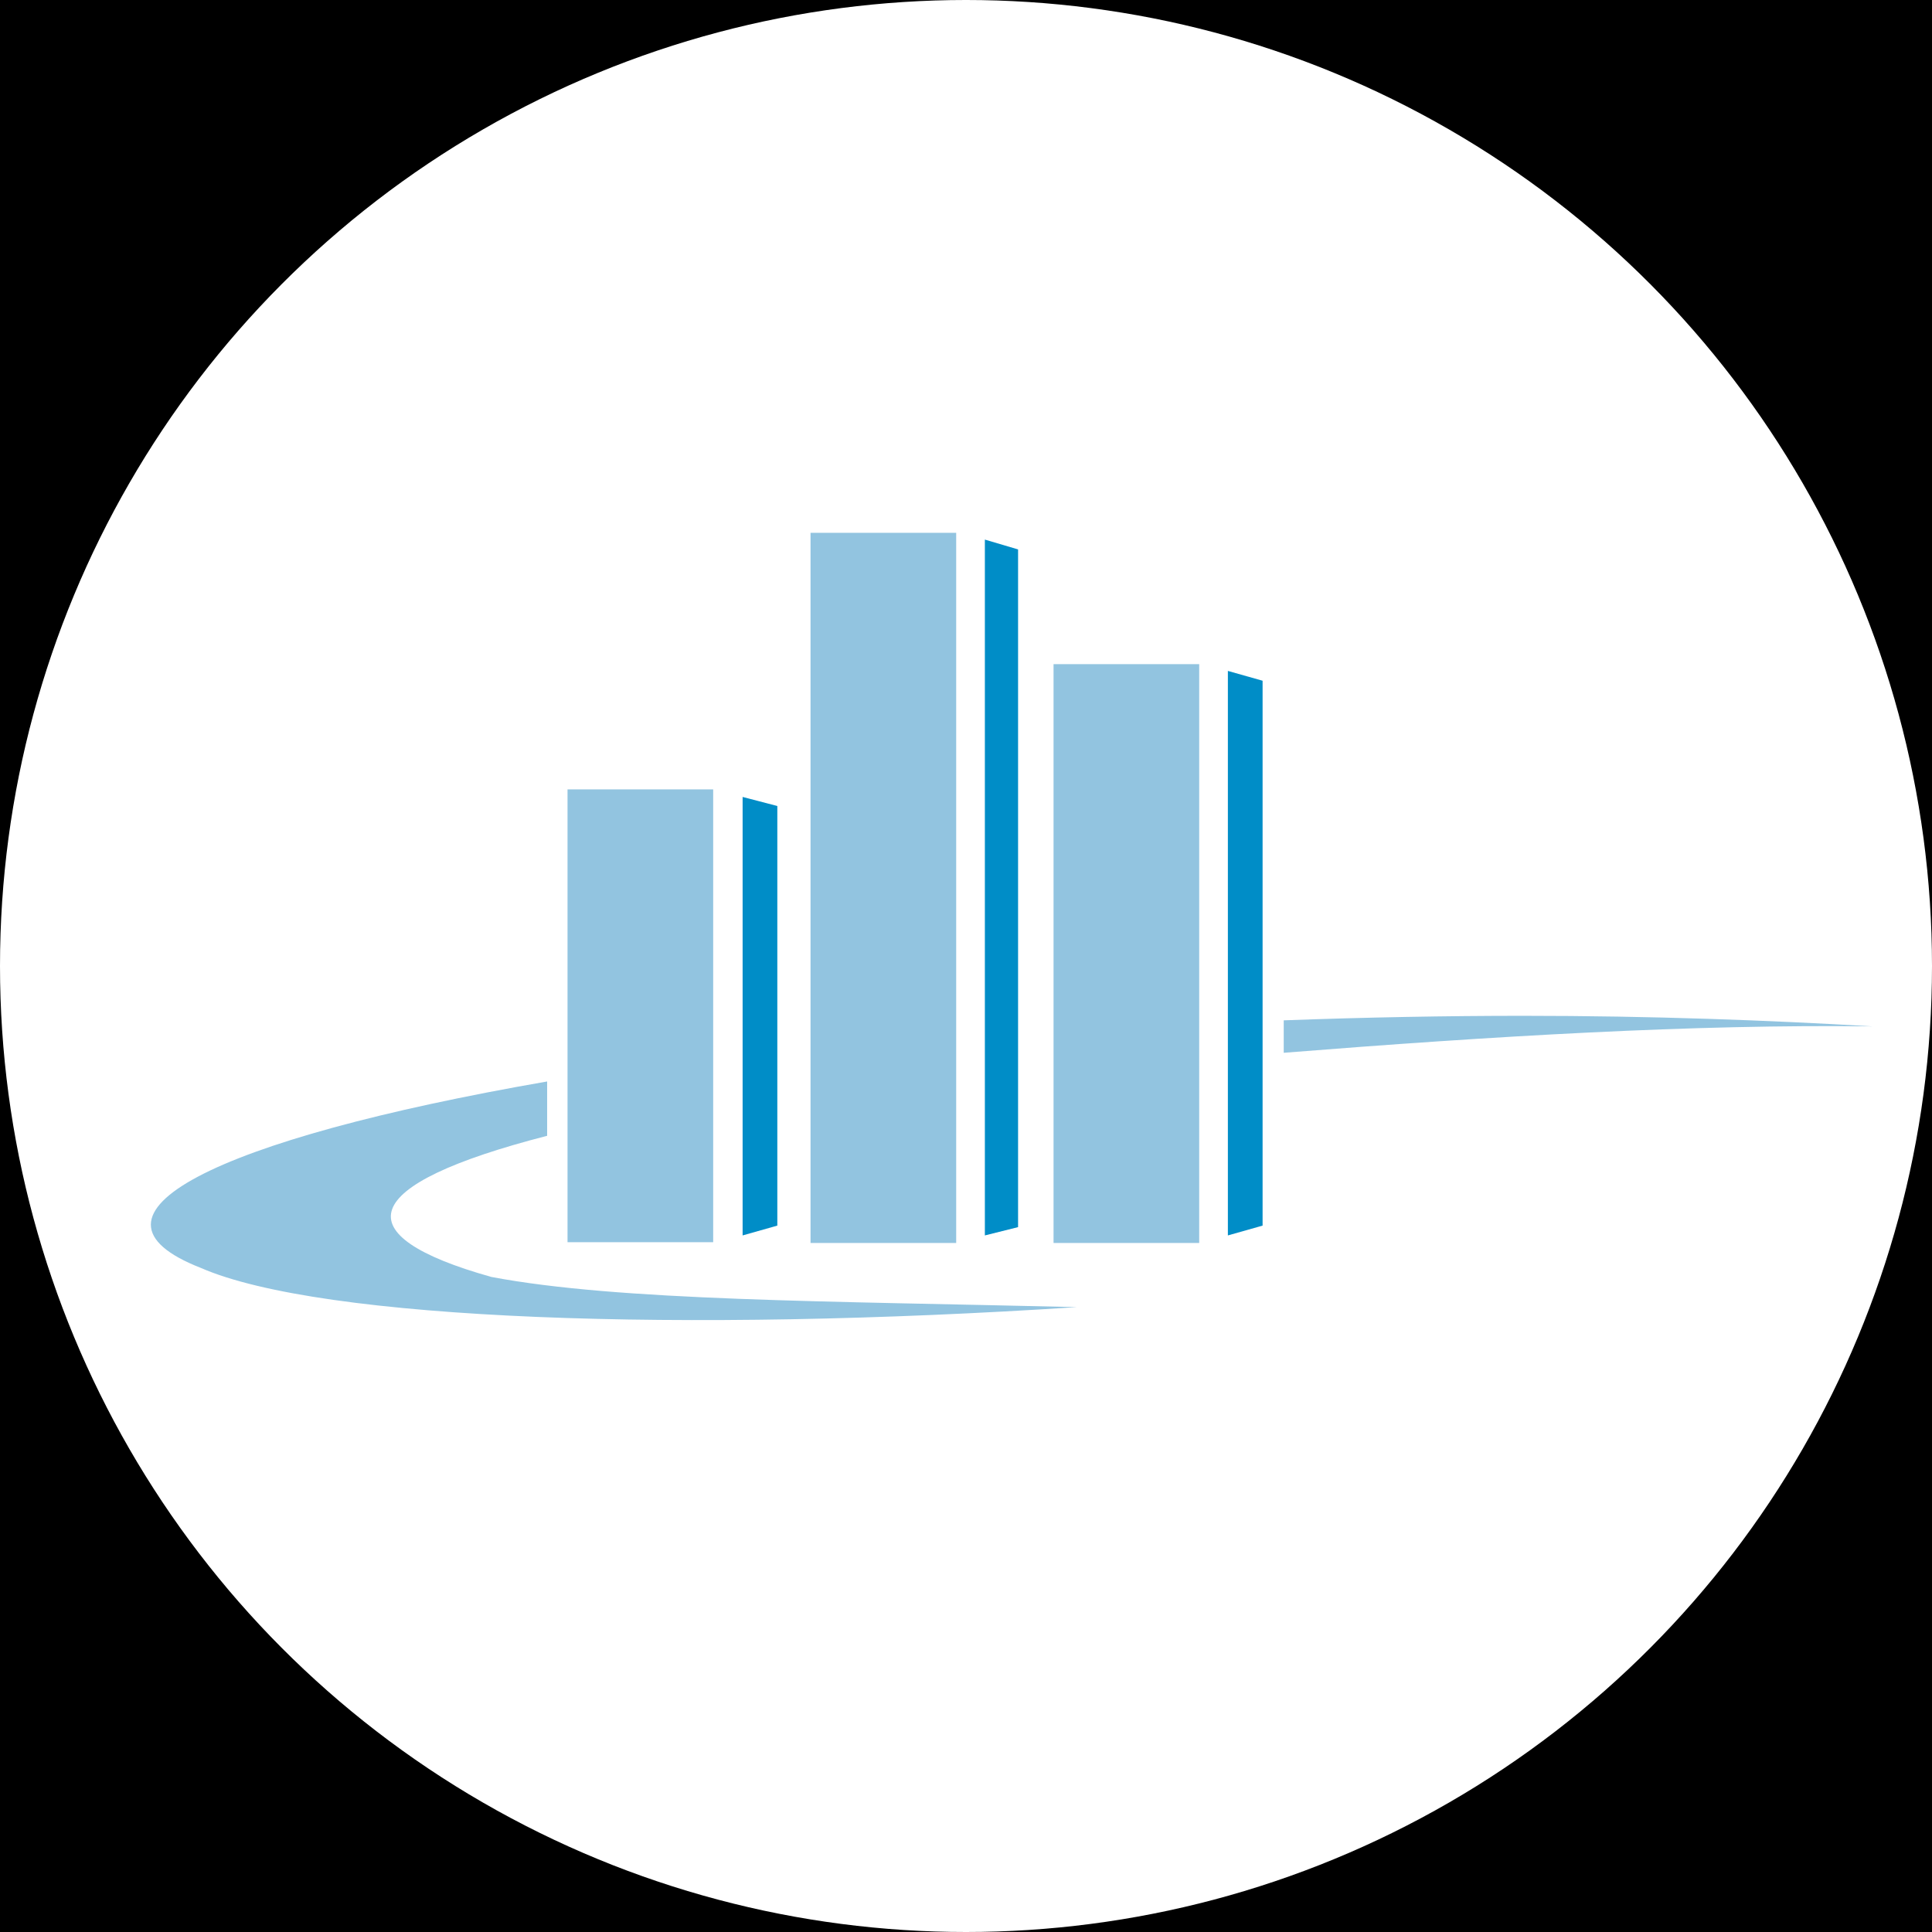 <?xml version="1.0" encoding="utf-8"?>
<!-- Generator: Adobe Illustrator 26.3.1, SVG Export Plug-In . SVG Version: 6.00 Build 0)  -->
<svg version="1.1" id="affiliation" xmlns="http://www.w3.org/2000/svg" xmlns:xlink="http://www.w3.org/1999/xlink" x="0px"
	 y="0px" viewBox="0 0 256 256" style="enable-background:new 0 0 256 256;" xml:space="preserve">
<style type="text/css">
	.st0{fill:#FFFFFF;}
	.st1{display:none;fill:#FFFFFF;}
	.st2{fill:#92C4E0;}
	.st3{fill:#008DC7;}
	.st4{display:none;}
	.st5{display:inline;}
	.st6{display:inline;fill:#92C4E0;}
	.st7{display:inline;fill:#008DC7;}
</style>
<rect id="black" width="256" height="256"/>
<circle id="background_x5F_circle" class="st0" cx="128" cy="128" r="128"/>
<path id="background_x5F_rectangle" class="st1" d="M206.9,256H49.1C22.1,256,0,233.9,0,206.9V49.1C0,22.1,22.1,0,49.1,0H207
	c27,0,49.1,22.1,49.1,49.1V207C256,233.9,233.9,256,206.9,256z"/>
<g id="logo_00000080179234113987053100000012976681773717875887_">
	<g>
		<path id="Fill-48" class="st2" d="M107.4,70.6v94.1h19.3V70.6H107.4z M139.6,88v76.7h19.3V88H139.6z M75.2,104.6v60h19.3v-60
			C94.6,104.6,75.2,104.6,75.2,104.6z"/>
		<path id="Fill-50" class="st3" d="M130.5,71.5v92.2l4.4-1.1V72.8L130.5,71.5z M162.7,88.9v74.8l4.6-1.3V90.2L162.7,88.9z
			 M98.4,105.6v58.1l4.6-1.3v-55.6L98.4,105.6z"/>
		<path id="Fill-52" class="st2" d="M201.8,134.6c-10.1,0-20.9,0.2-31.7,0.6v4.3c27.6-2.2,54.3-3.8,78-3.5
			C234.6,135.2,218.9,134.6,201.8,134.6L201.8,134.6z M72.5,143.3C28.2,151,8.7,161,26.6,168c16,7,64.2,8.6,116.1,5.2
			c-33-0.8-60.7-0.8-77.6-4c-19.6-5.5-17.9-12.2,7.4-18.7V143.3z"/>
	</g>
	<g class="st4">
		<path id="Fill-1_00000050626263866998548940000016638299573350072483_" class="st5" d="M133.9,103.3v13.3h1.2v-6.2h4.6v-1h-4.6
			v-5.2h5.2v-1C140.3,103.3,133.9,103.3,133.9,103.3z M159.1,104.1c-1.5,3.8-3,8.2-4.3,12.8h1.2c0.3-1.2,0.7-2.5,1-3.7h5.3
			c0.4,1.2,0.7,2.5,1,3.7h1.2c-1.2-4.3-2.6-8.6-4.3-12.8H159.1z M193.3,104.1V117h1.1v-5.9h4.3v-1h-4.3v-5h4.8v-1H193.3z
			 M144.6,104.1V117h1.1v-6.1h1.6l3.1,6.1h1.3l-3.3-6.2c1.4-0.4,2.6-1.5,2.6-3.4s-1.1-3.3-3.7-3.3H144.6z M168.6,104.1V117h1.1
			v-11.4l0,0l5.8,11.4h1.4v-12.8h-1.1v11l0,0l-5.6-11H168.6z M181.5,104.1V117h1.1v-5.9l0.8-0.8l4.4,6.7h1.4l-5.1-7.5l5-5.4h-1.5
			c-1.7,1.9-3.4,3.8-5.1,5.7v-5.7C182.5,104.1,181.5,104.1,181.5,104.1z M202.9,104.1v8.4c0,3.1,1.7,4.7,4.1,4.7
			c2.5,0,4.2-1.6,4.2-4.9v-8.1H210v8.2c0,2.6-1.2,3.8-3.1,3.8c-1.9,0-3.1-1.3-3.1-3.8v-8.2L202.9,104.1z M215.7,104.1V117h1.1v-6.1
			h1.6l3.1,6.1h1.3l-3.3-6.2c1.4-0.4,2.6-1.5,2.6-3.4s-1.1-3.3-3.7-3.3H215.7z M224.9,104.1v0.9h3.6v11.8h1.1V105h3.6v-0.9H224.9z
			 M145.7,105.1h1.5c2,0,2.6,1.2,2.6,2.5c0,1.3-0.8,2.4-2.6,2.4h-1.5V105.1z M216.8,105.1h1.5c2,0,2.6,1.2,2.6,2.5
			c0,1.3-0.8,2.4-2.6,2.4h-1.5V105.1z M159.5,105.3L159.5,105.3c0.2,0.4,0.3,1,0.5,1.5c0.7,1.9,1.3,3.8,1.9,5.6h-4.7
			c0.6-1.8,1.2-3.8,1.8-5.6C159.2,106.3,159.4,105.7,159.5,105.3L159.5,105.3z"/>
		<path id="Fill-18_00000115489656921121208710000001160360644327205789_" class="st5" d="M203,126.8c-2.2,0-3.6,1.3-3.6,3.2
			c0,1.7,0.9,2.6,2.6,3.5c1.5,0.9,2.5,1.5,2.5,3c0,1.5-0.9,2.4-2.6,2.4c-0.9,0-1.6-0.1-2.4-0.4l-0.2,1c0.8,0.2,1.6,0.4,2.4,0.4
			c2.5,0,4-1.4,4-3.5c0-1.6-0.9-2.5-2.7-3.6c-1.4-0.8-2.4-1.5-2.4-2.9c0-1.2,0.7-2.2,2.3-2.2c0.6,0,1.3,0.1,1.8,0.3l0.2-1
			C204.4,126.9,203.6,126.8,203,126.8L203,126.8z M134.1,127v8.4c0,3.1,1.7,4.7,4.1,4.7c2.5,0,4.2-1.6,4.2-4.9v-8.1h-1.1v8.2
			c0,2.6-1.2,3.8-3.1,3.8c-1.9,0-3.1-1.3-3.1-3.8v-8.2L134.1,127L134.1,127z M147,127v12.8h1.1v-11.4l0,0l5.8,11.4h1.4V127h-1.1v11
			l0,0l-5.6-11H147z M160.5,127v12.8h1.1V127H160.5z M165.6,127c1.2,4.3,2.6,8.6,4.3,12.8h1.1c1.7-4.3,3.1-8.5,4.3-12.8H174
			c-0.9,3.5-2,7-3.1,10.1l-0.5,1.5l0,0l-0.5-1.5c-1.2-3.3-2.3-6.8-3.2-10.1H165.6z M179.2,127v12.8h6.1v-1h-5.1v-5.3h4.4v-1h-4.4
			v-4.7h5v-1L179.2,127L179.2,127z M189.4,127v12.8h1.1v-6.1h1.6l3.1,6.1h1.3l-3.3-6.2c1.4-0.4,2.6-1.5,2.6-3.4s-1.1-3.3-3.7-3.3
			H189.4z M210,127v12.8h1.1V127H210z M214.2,127v0.9h3.6v11.8h1.1v-11.8h3.6V127H214.2z M224.2,127c1.2,2.4,2.5,4.9,4.1,7.3v5.6
			h1.1v-5.6c1.7-2.5,2.9-4.9,4.1-7.3h-1.2c-0.9,2-2.1,4.4-3.3,6.4c-1.3-2-2.5-4.3-3.5-6.4H224.2z M190.5,127.9h1.5
			c2,0,2.6,1.2,2.6,2.5s-0.8,2.4-2.6,2.4h-1.5V127.9z"/>
		<path id="Fill-31_00000029737337133484895280000005537680653950687137_" class="st5" d="M68.7,149.7c-3.5,0-5.4,2.8-5.4,6.7
			c0,3.7,1.7,6.5,5.2,6.5s5.4-2.8,5.4-6.7C73.8,152.5,72.2,149.7,68.7,149.7L68.7,149.7z M164,149.7c-2.2,0-3.6,1.3-3.6,3.2
			c0,1.7,0.9,2.6,2.6,3.5c1.5,0.9,2.5,1.5,2.5,3s-0.9,2.4-2.6,2.4c-0.9,0-1.6-0.1-2.4-0.4l-0.2,1c0.8,0.2,1.6,0.4,2.4,0.4
			c2.5,0,4-1.4,4-3.5c0-1.6-0.9-2.5-2.7-3.6c-1.4-0.8-2.4-1.5-2.4-2.9c0-1.2,0.7-2.2,2.3-2.2c0.6,0,1.3,0.1,1.8,0.3l0.2-1
			C165.4,149.8,164.6,149.7,164,149.7z M230.8,149.7c-2.2,0-3.6,1.3-3.6,3.2c0,1.7,0.9,2.6,2.6,3.5c1.5,0.9,2.5,1.5,2.5,3
			s-0.9,2.4-2.6,2.4c-0.9,0-1.6-0.1-2.4-0.4l-0.2,1c0.8,0.2,1.6,0.4,2.4,0.4c2.5,0,4-1.4,4-3.5c0-1.6-0.9-2.5-2.7-3.6
			c-1.4-0.8-2.4-1.5-2.4-2.9c0-1.2,0.7-2.2,2.3-2.2c0.6,0,1.3,0.1,1.8,0.3l0.2-1C232.2,149.8,231.4,149.7,230.8,149.7z M174.1,149.7
			c-3.3,0-5.3,2.7-5.3,6.7c0,4.1,2,6.4,5.2,6.4c1.1,0,2.1-0.3,3-0.7l-0.3-0.9c-0.7,0.3-1.6,0.6-2.5,0.6c-2.7,0-4.2-2-4.2-5.6
			c0-3.3,1.4-5.6,4-5.6c1,0,1.8,0.2,2.6,0.6l0.4-0.9C176.1,149.9,175.2,149.7,174.1,149.7L174.1,149.7z M212.2,149.7
			c-3.3,0-5.3,2.7-5.3,6.7c0,4.1,2,6.4,5.2,6.4c1.1,0,2.1-0.3,3-0.7l-0.3-0.9c-0.7,0.3-1.6,0.6-2.5,0.6c-2.7,0-4.2-2-4.2-5.6
			c0-3.3,1.4-5.6,4-5.6c1,0,1.8,0.2,2.6,0.6l0.4-0.9C214.2,149.9,213.2,149.7,212.2,149.7z M77,149.8v12.8h1.1v-5.9h4.3v-1h-4.3v-5
			h4.8v-1H77z M93.4,149.8c-1.5,3.8-3,8.2-4.3,12.8h1.1c0.3-1.2,0.7-2.5,1-3.7h5.3c0.4,1.2,0.7,2.5,1,3.7h1.2
			c-1.2-4.3-2.6-8.6-4.3-12.8H93.4z M101.9,149.8v12.8h1.1v-5.2h1.8c2.4,0,3.8-1.6,3.8-4c0-1.8-0.9-3.1-2.5-3.5
			c-0.4-0.1-0.9-0.2-1.4-0.2H101.9z M112.3,149.8v12.8h1.1v-5.2h1.8c2.4,0,3.8-1.6,3.8-4c0-1.8-0.9-3.1-2.5-3.5
			c-0.4-0.1-0.9-0.2-1.4-0.2H112.3z M122.1,149.8v12.8h5.8v-1h-4.7v-11.8H122.1z M130.1,149.8v12.8h1.1v-12.8H130.1z M135,149.8
			v12.8h6.1v-1H136v-5.3h4.4v-1H136v-4.7h5v-1L135,149.8L135,149.8z M144.5,149.8v12.8h3.2c3.7,0,5.7-2.3,5.7-6.6
			c0-3.7-1.9-6.2-5.5-6.2L144.5,149.8L144.5,149.8z M180.6,149.8v12.8h1.1v-12.8H180.6z M185.9,149.8v12.8h6.1v-1h-5.1v-5.3h4.4v-1
			h-4.4v-4.7h5v-1L185.9,149.8L185.9,149.8z M195.6,149.8v12.8h1.1v-11.4l0,0l5.8,11.4h1.4v-12.8h-1.1v11l0,0l-5.6-11H195.6z
			 M218.5,149.8v12.8h6.1v-1h-5v-5.3h4.4v-1h-4.4v-4.7h5v-1L218.5,149.8L218.5,149.8z M68.6,150.6c3,0,4.2,2.4,4.2,5.7
			c0,2.9-1.1,5.5-4,5.5c-3,0-4.2-2.4-4.2-5.7C64.5,153.2,65.7,150.6,68.6,150.6L68.6,150.6z M103,150.8h1.6c0.4,0,0.8,0,1.1,0.1
			c1.1,0.3,1.7,1.3,1.7,2.7c0,1.8-0.9,2.9-2.6,2.9h-1.9L103,150.8z M113.4,150.8h1.6c0.4,0,0.8,0,1.1,0.1c1.1,0.3,1.7,1.3,1.7,2.7
			c0,1.8-0.9,2.9-2.6,2.9h-1.9L113.4,150.8z M145.6,150.8h2.2c3,0,4.3,2.3,4.3,5.3c0,3.9-1.4,5.6-4.4,5.6h-2.2L145.6,150.8
			L145.6,150.8z M93.8,151L93.8,151c0.2,0.4,0.3,1,0.5,1.5c0.7,1.9,1.3,3.8,1.9,5.6h-4.7c0.6-1.8,1.2-3.8,1.8-5.6
			C93.5,152,93.7,151.5,93.8,151L93.8,151z"/>
		<path id="Fill-48_00000181074742537251401890000018190203591881429638_" class="st6" d="M83.5,80.7v59.1h12.1V80.7H83.5z
			 M103.7,91.6v48.1h12.1V91.6H103.7z M63.3,102v37.7h12.1V102C75.4,102,63.3,102,63.3,102z"/>
		<path id="Fill-50_00000013153359724283070020000007509140280050781619_" class="st7" d="M98,81.3v57.9l2.8-0.7V82L98,81.3z
			 M118.2,92.2v47l2.9-0.8V93L118.2,92.2z M77.8,102.6v36.5l2.9-0.8v-34.9L77.8,102.6z"/>
		<path id="Fill-52_00000116951730718549707800000004864371861431415997_" class="st6" d="M142.8,120.8c-6.4,0-13.1,0.1-19.9,0.4
			v2.7c17.3-1.4,34.1-2.4,48.9-2.2C163.4,121.2,153.5,120.8,142.8,120.8L142.8,120.8z M61.6,126.3c-27.9,4.9-40.1,11.1-28.8,15.5
			c10,4.4,40.3,5.4,72.9,3.3c-20.7-0.5-38.1-0.5-48.7-2.5c-12.3-3.5-11.2-7.7,4.7-11.7V126.3z"/>
	</g>
</g>
</svg>
